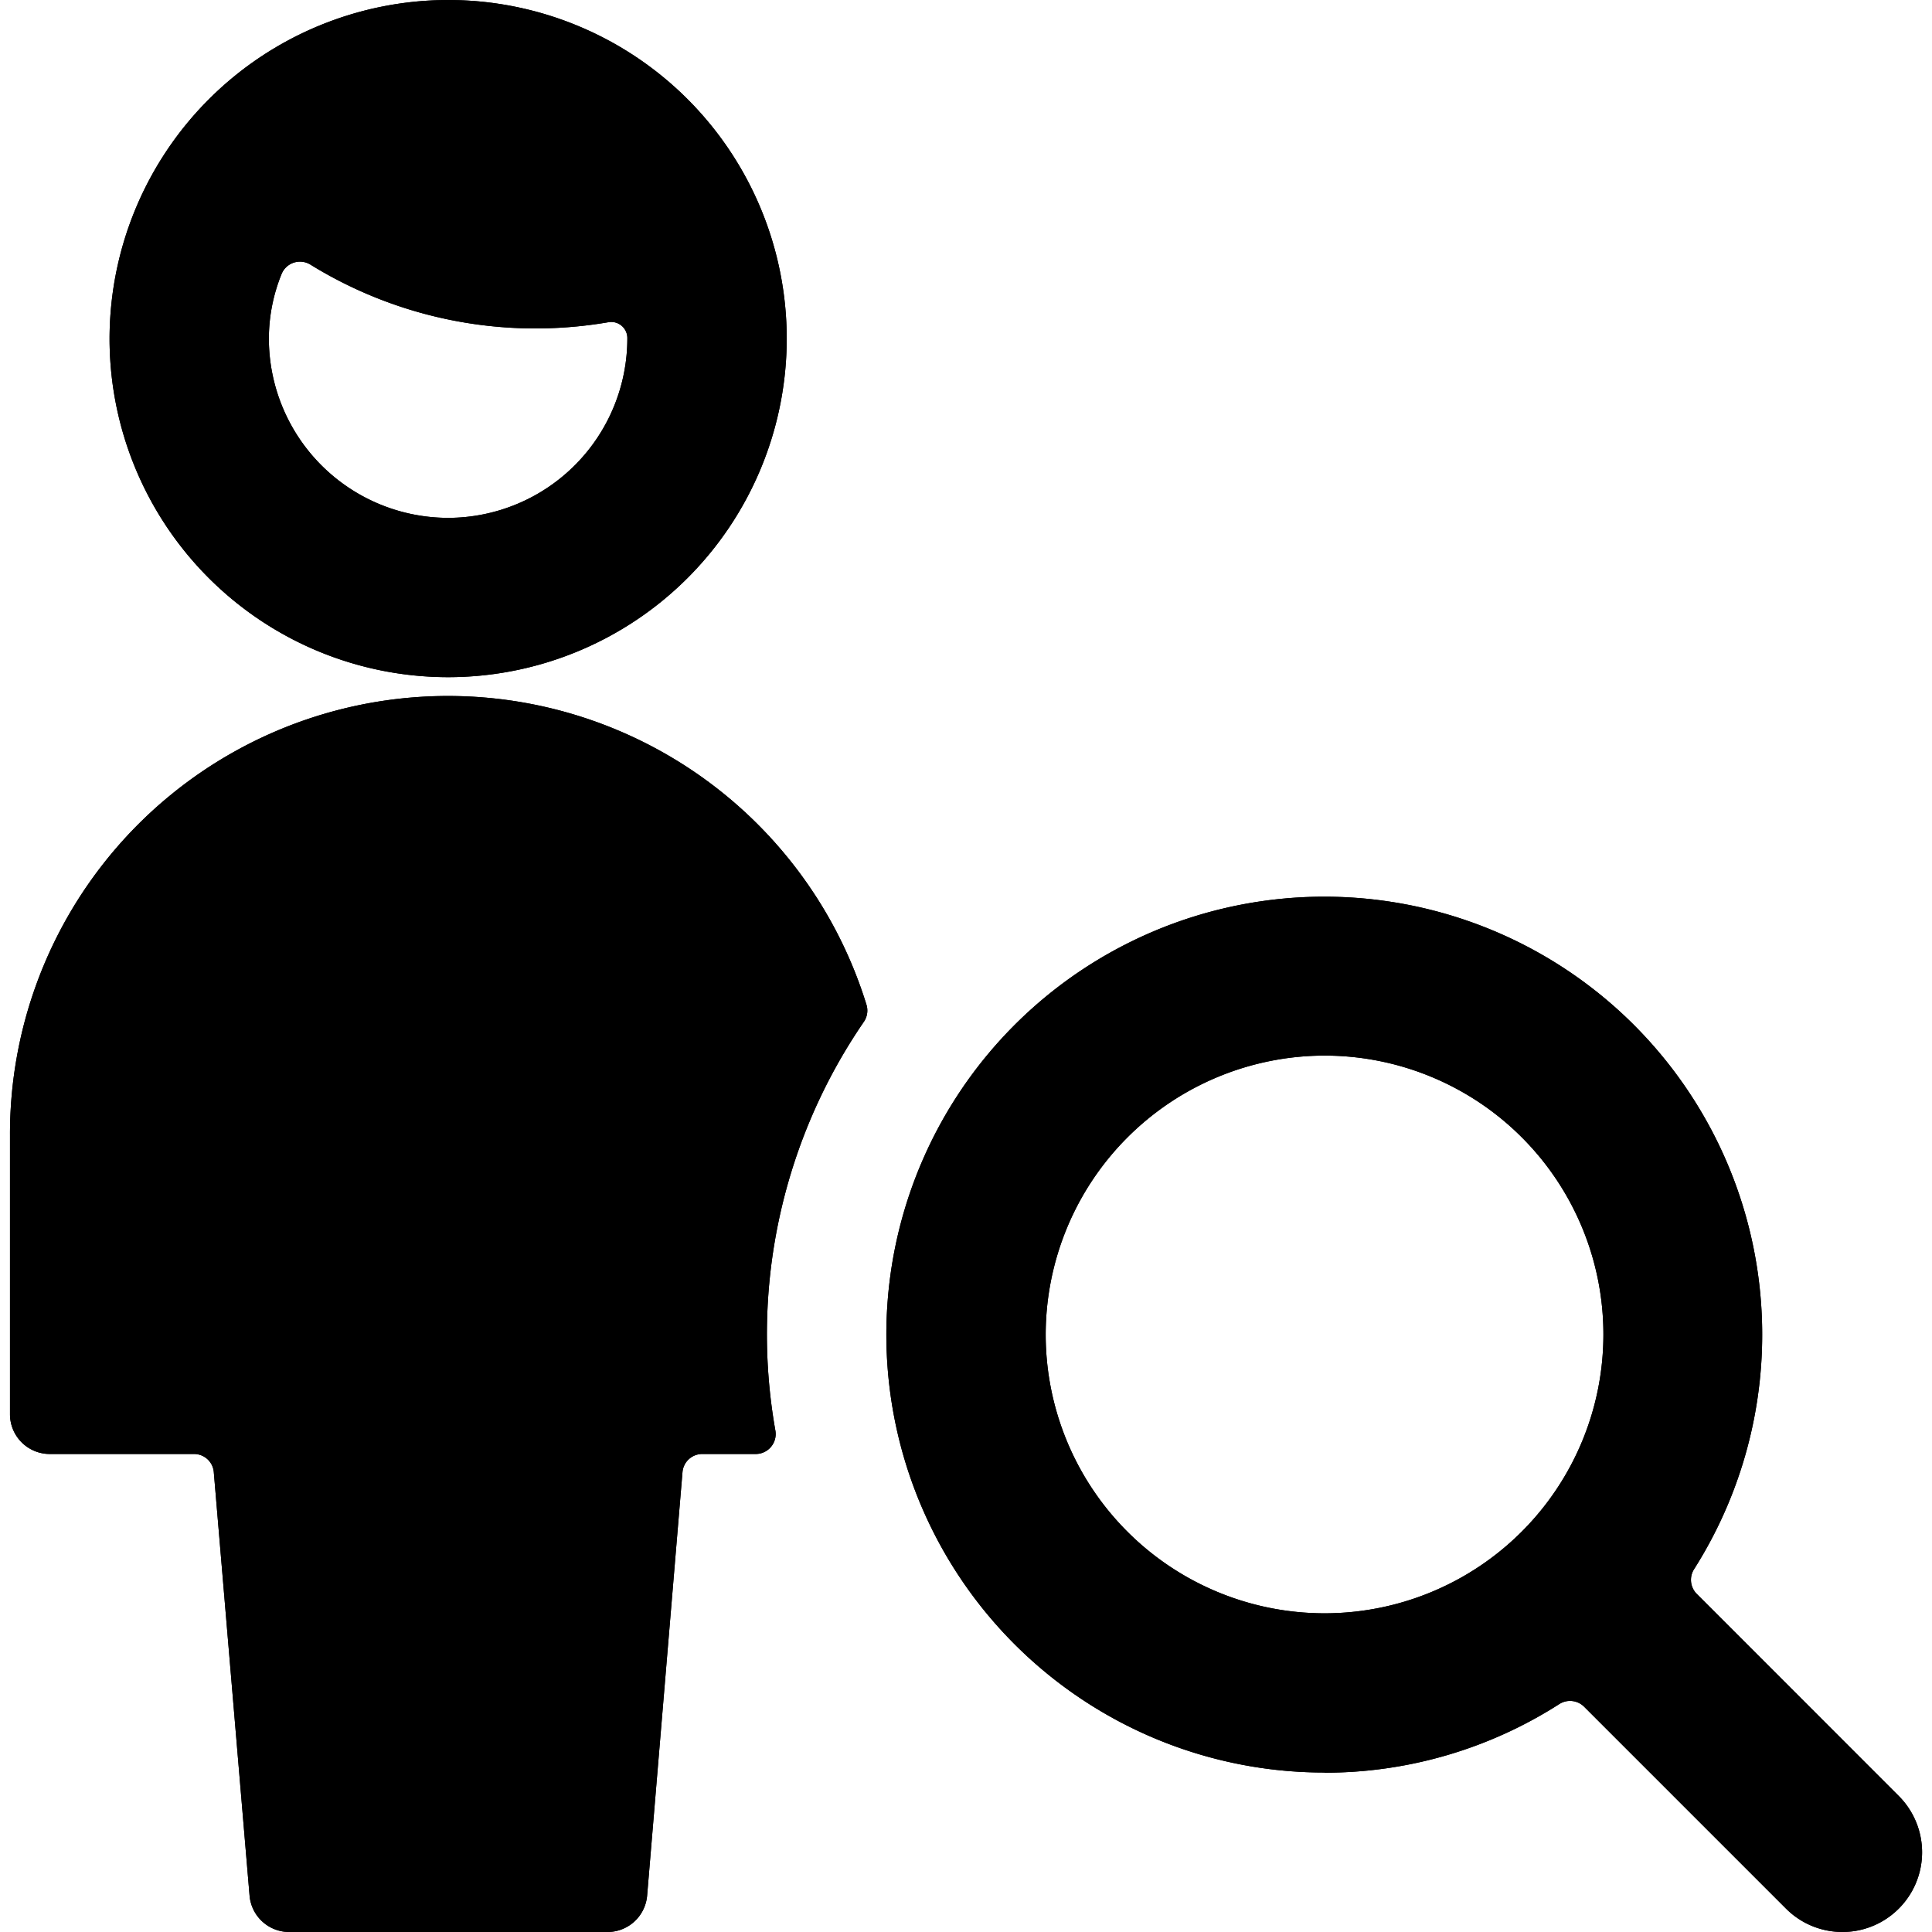 <svg id="Bold" xmlns="http://www.w3.org/2000/svg" viewBox="0 0 24 24"><title>single-man-actions-view</title><path d="M.619,18.062H2.41a.246.246,0,0,1,.246.227L3.1,23.546A.494.494,0,0,0,3.588,24H7.546a.494.494,0,0,0,.493-.454l.439-5.257a.246.246,0,0,1,.246-.227h.665a.248.248,0,0,0,.243-.291,6.86,6.86,0,0,1,1.1-5.079.247.247,0,0,0,.031-.213A5.441,5.441,0,0,0,.124,14.1v3.464A.494.494,0,0,0,.619,18.062Z"/><path d="M1.361,4.206A4.206,4.206,0,1,0,5.567,0,4.211,4.211,0,0,0,1.361,4.206ZM5.567,6.433A2.229,2.229,0,0,1,3.34,4.206a2.136,2.136,0,0,1,.157-.8.247.247,0,0,1,.359-.119,5.317,5.317,0,0,0,2.8.793,5.353,5.353,0,0,0,.9-.077.2.2,0,0,1,.237.2A2.229,2.229,0,0,1,5.567,6.433Z"/><path d="M16.454,22.021a5.4,5.4,0,0,0,2.917-.853.248.248,0,0,1,.308.034l2.508,2.508a.989.989,0,0,0,1.4-1.4L21.078,19.8a.247.247,0,0,1-.033-.308,5.44,5.44,0,1,0-4.591,2.527Zm0-8.908a3.464,3.464,0,1,1-3.464,3.464A3.469,3.469,0,0,1,16.454,13.113Z"/><path d="M.619,18.062H2.41a.246.246,0,0,1,.246.227L3.1,23.546A.494.494,0,0,0,3.588,24H7.546a.494.494,0,0,0,.493-.454l.439-5.257a.246.246,0,0,1,.246-.227h.665a.248.248,0,0,0,.243-.291,6.86,6.86,0,0,1,1.1-5.079.247.247,0,0,0,.031-.213A5.441,5.441,0,0,0,.124,14.1v3.464A.494.494,0,0,0,.619,18.062Z"/><path d="M1.361,4.206A4.206,4.206,0,1,0,5.567,0,4.211,4.211,0,0,0,1.361,4.206ZM5.567,6.433A2.229,2.229,0,0,1,3.34,4.206a2.136,2.136,0,0,1,.157-.8.247.247,0,0,1,.359-.119,5.317,5.317,0,0,0,2.8.793,5.353,5.353,0,0,0,.9-.077.2.2,0,0,1,.237.2A2.229,2.229,0,0,1,5.567,6.433Z"/><path d="M16.454,22.021a5.4,5.4,0,0,0,2.917-.853.248.248,0,0,1,.308.034l2.508,2.508a.989.989,0,0,0,1.4-1.4L21.078,19.8a.247.247,0,0,1-.033-.308,5.44,5.44,0,1,0-4.591,2.527Zm0-8.908a3.464,3.464,0,1,1-3.464,3.464A3.469,3.469,0,0,1,16.454,13.113Z"/></svg>